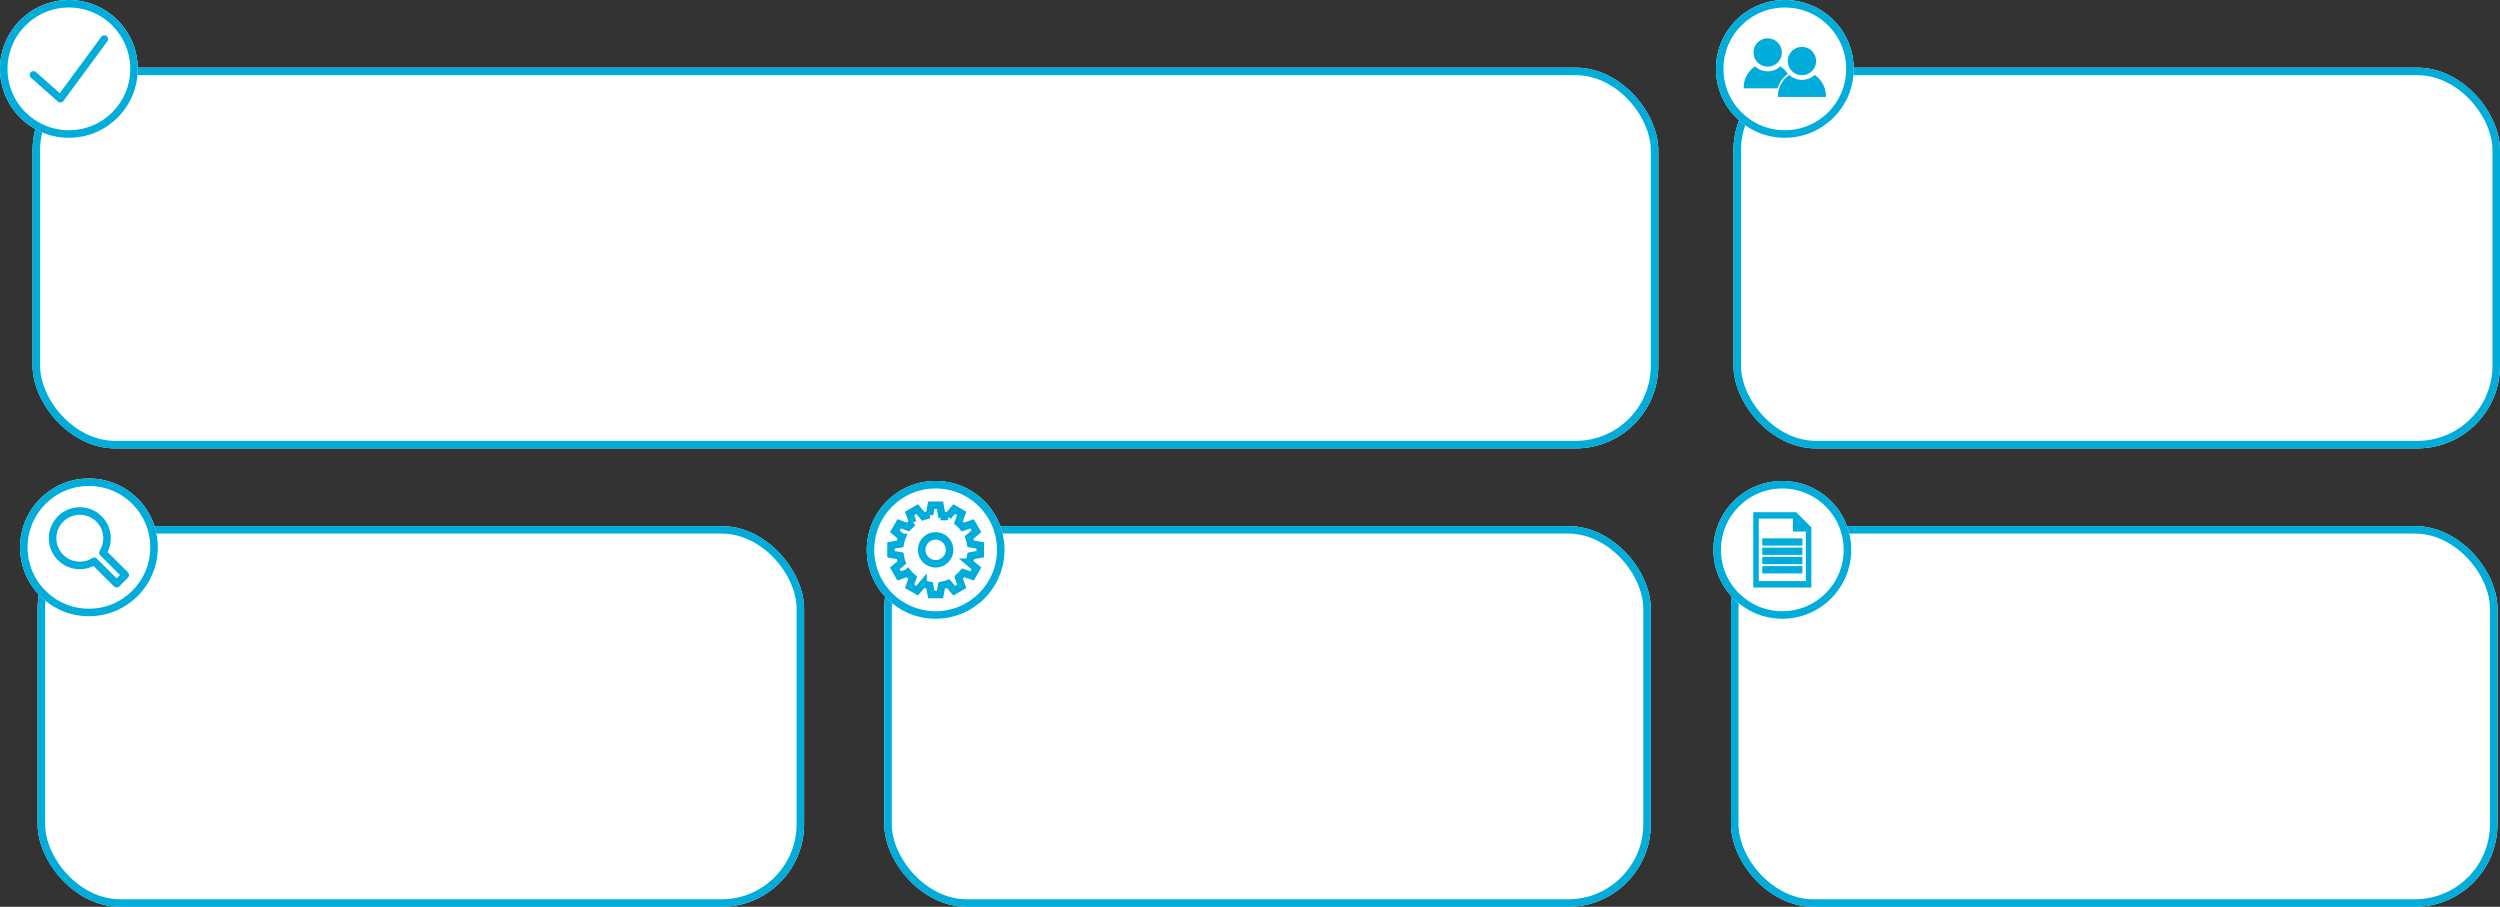 <svg xmlns="http://www.w3.org/2000/svg" width="998" height="362" viewBox="0 0 998 362">
  <rect x="0" y="0" width="998" height="362" fill="#333333" stroke="none"/>
  <g id="production_outsourcing" data-name="production outsourcing" transform="translate(-98 -3999)">
    <g id="Сгруппировать_167" data-name="Сгруппировать 167">
      <g id="Прямоугольник_141" data-name="Прямоугольник 141" transform="translate(111 4026)" fill="#fff" stroke="#00acda" stroke-width="3">
        <rect width="649" height="152" rx="33" stroke="none"/>
        <rect x="1.5" y="1.5" width="646" height="149" rx="31.5" fill="none"/>
      </g>
      <g id="Эллипс_101" data-name="Эллипс 101" transform="translate(98 3999)" fill="#fff" stroke="#00acda" stroke-width="3">
        <circle cx="27.5" cy="27.5" r="27.5" stroke="none"/>
        <circle cx="27.5" cy="27.5" r="26" fill="none"/>
      </g>
      <path id="service_icon_8" d="M1445.707,4032.061l10.753,9.525,17.551-23.826" transform="translate(-1334.359 -3.173)" fill="none" stroke="#00acda" stroke-linecap="round" stroke-linejoin="round" stroke-width="3"/>
    </g>
    <g id="Сгруппировать_281" data-name="Сгруппировать 281" transform="translate(3)">
      <g id="Прямоугольник_146" data-name="Прямоугольник 146" transform="translate(787 4026)" fill="#fff" stroke="#00acda" stroke-width="3">
        <rect width="306" height="152" rx="33" stroke="none"/>
        <rect x="1.5" y="1.5" width="303" height="149" rx="31.5" fill="none"/>
      </g>
      <g id="Эллипс_102" data-name="Эллипс 102" transform="translate(780 3999)" fill="#fff" stroke="#00acda" stroke-width="3">
        <circle cx="27.5" cy="27.5" r="27.5" stroke="none"/>
        <circle cx="27.5" cy="27.5" r="26" fill="none"/>
      </g>
      <g id="service_icon_9" transform="translate(-2068.273 5555.635)">
        <path id="Контур_81" data-name="Контур 81" d="M2868.932-1541.33a5.649,5.649,0,0,0-5.648,5.648,5.649,5.649,0,0,0,5.648,5.649,5.648,5.648,0,0,0,5.648-5.649,5.648,5.648,0,0,0-5.648-5.648Zm5.072,11.183a7.514,7.514,0,0,1-5.072,1.98,7.515,7.515,0,0,1-5.065-1.977,10.349,10.349,0,0,0-4.517,8.633c0,.05,0,.1.007.151h13.533a10.757,10.757,0,0,1,4.066-5.714,9.881,9.881,0,0,0-2.951-3.074Z" transform="translate(0 0)" fill="#00acda"/>
        <path id="Контур_83" data-name="Контур 83" d="M3023.382-1502.72a5.648,5.648,0,0,0-5.648,5.648,5.648,5.648,0,0,0,5.648,5.648,5.648,5.648,0,0,0,5.648-5.648A5.649,5.649,0,0,0,3023.382-1502.72Zm5.072,11.182a7.514,7.514,0,0,1-5.072,1.98,7.511,7.511,0,0,1-5.065-1.976,10.347,10.347,0,0,0-4.517,8.633c0,.051,0,.1.007.151h19.153c0-.05,0-.1.007-.151a10.348,10.348,0,0,0-4.51-8.636Z" transform="translate(-140.771 -35.19)" fill="#00acda"/>
      </g>
    </g>
    <g id="Сгруппировать_282" data-name="Сгруппировать 282" transform="translate(2 -6)">
      <g id="Прямоугольник_142" data-name="Прямоугольник 142" transform="translate(111 4215)" fill="#fff" stroke="#00acda" stroke-width="3">
        <rect width="306" height="152" rx="33" stroke="none"/>
        <rect x="1.5" y="1.5" width="303" height="149" rx="31.5" fill="none"/>
      </g>
      <g id="Эллипс_103" data-name="Эллипс 103" transform="translate(104 4196)" fill="#fff" stroke="#00acda" stroke-width="3">
        <circle cx="27.5" cy="27.5" r="27.5" stroke="none"/>
        <circle cx="27.5" cy="27.5" r="26" fill="none"/>
      </g>
      <path id="service_icon_10" d="M-1104.573-1001.535a10.864,10.864,0,0,0-1.523-13.43,10.864,10.864,0,0,0-15.364,0h0a10.864,10.864,0,0,0,0,15.364,10.864,10.864,0,0,0,13.43,1.523l8.932,8.932,3.457-3.457Z" transform="translate(1241.642 5227.146)" fill="none" stroke="#00acdb" stroke-linecap="round" stroke-linejoin="round" stroke-width="3"/>
    </g>
    <g id="Сгруппировать_284" data-name="Сгруппировать 284" transform="translate(-7 -5)">
      <g id="Прямоугольник_144" data-name="Прямоугольник 144" transform="translate(796 4214)" fill="#fff" stroke="#00acda" stroke-width="3">
        <rect width="306" height="152" rx="33" stroke="none"/>
        <rect x="1.5" y="1.5" width="303" height="149" rx="31.5" fill="none"/>
      </g>
      <g id="Эллипс_105" data-name="Эллипс 105" transform="translate(789 4196)" fill="#fff" stroke="#00acda" stroke-width="3">
        <circle cx="27.5" cy="27.5" r="27.5" stroke="none"/>
        <circle cx="27.5" cy="27.5" r="26" fill="none"/>
      </g>
      <g id="service_icon_12" transform="translate(-4022.308 5400.1)">
        <g id="Сгруппировать_99" data-name="Сгруппировать 99" transform="translate(4827.717 -1191.14)">
          <path id="Контур_92" data-name="Контур 92" d="M4844.108-1191.14h-16.392v29.081H4849.9v-23.291Zm4.594,27.512h-19.789v-25.943h14.624v5.166h5.165Z" transform="translate(-4827.717 1191.14)" fill="#00acda" stroke="#00acda" stroke-width="1"/>
          <rect id="Прямоугольник_122" data-name="Прямоугольник 122" width="15.014" height="1.893" transform="translate(3.584 21.553)" fill="#00acda" stroke="#00acda" stroke-width="1"/>
          <rect id="Прямоугольник_123" data-name="Прямоугольник 123" width="15.014" height="1.893" transform="translate(3.584 17.853)" fill="#00acda" stroke="#00acda" stroke-width="1"/>
          <rect id="Прямоугольник_124" data-name="Прямоугольник 124" width="15.014" height="1.893" transform="translate(3.584 14.153)" fill="#00acda" stroke="#00acda" stroke-width="1"/>
          <rect id="Прямоугольник_125" data-name="Прямоугольник 125" width="15.014" height="1.893" transform="translate(3.584 10.454)" fill="#00acda" stroke="#00acda" stroke-width="1"/>
        </g>
      </g>
    </g>
    <g id="Сгруппировать_283" data-name="Сгруппировать 283" transform="translate(-3 -5)">
      <g id="Прямоугольник_143" data-name="Прямоугольник 143" transform="translate(454 4214)" fill="#fff" stroke="#00acda" stroke-width="3">
        <rect width="306" height="152" rx="33" stroke="none"/>
        <rect x="1.5" y="1.5" width="303" height="149" rx="31.5" fill="none"/>
      </g>
      <g id="Эллипс_104" data-name="Эллипс 104" transform="translate(447 4196)" fill="#fff" stroke="#00acda" stroke-width="3">
        <circle cx="27.5" cy="27.5" r="27.5" stroke="none"/>
        <circle cx="27.5" cy="27.5" r="26" fill="none"/>
      </g>
      <g id="service_icon_8-2" data-name="service_icon_8" transform="translate(-2812.115 4144.684)">
        <path id="Контур_113" data-name="Контур 113" d="M3304.425,80.547V77.076l-3.8-.675a14.317,14.317,0,0,0-.676-2.482l2.958-2.509L3301.17,68.4l-3.649,1.323a14.33,14.33,0,0,0-1.81-1.8l1.312-3.666-3.006-1.736-2.5,2.972a14.309,14.309,0,0,0-2.475-.68l-.692-3.806h-3.472l-.676,3.811a14.308,14.308,0,0,0-2.5.653l-2.481-2.949-3.006,1.736,1.287,3.6a14.283,14.283,0,0,0-1.874,1.842l-3.561-1.291-1.736,3.006,2.854,2.422a14.334,14.334,0,0,0-.718,2.593l-3.659.65v3.472l3.657.665a14.342,14.342,0,0,0,.688,2.622l-2.828,2.379,1.736,3.007,3.465-1.24a14.353,14.353,0,0,0,1.932,1.941l-1.25,3.446,3.006,1.736,2.376-2.8a14.29,14.29,0,0,0,2.647.71l.641,3.613h3.472l.658-3.618a14.325,14.325,0,0,0,2.616-.728l2.4,2.825,3.006-1.736-1.279-3.528a14.335,14.335,0,0,0,1.877-1.89l3.549,1.27,1.736-3.007-2.922-2.458a14.293,14.293,0,0,0,.675-2.525Zm-17.81,3.834a5.565,5.565,0,1,1,5.565-5.565A5.565,5.565,0,0,1,3286.615,84.381Z" transform="translate(0 0)" fill="none" stroke="#00acda" stroke-width="3"/>
      </g>
    </g>
  </g>
</svg>
